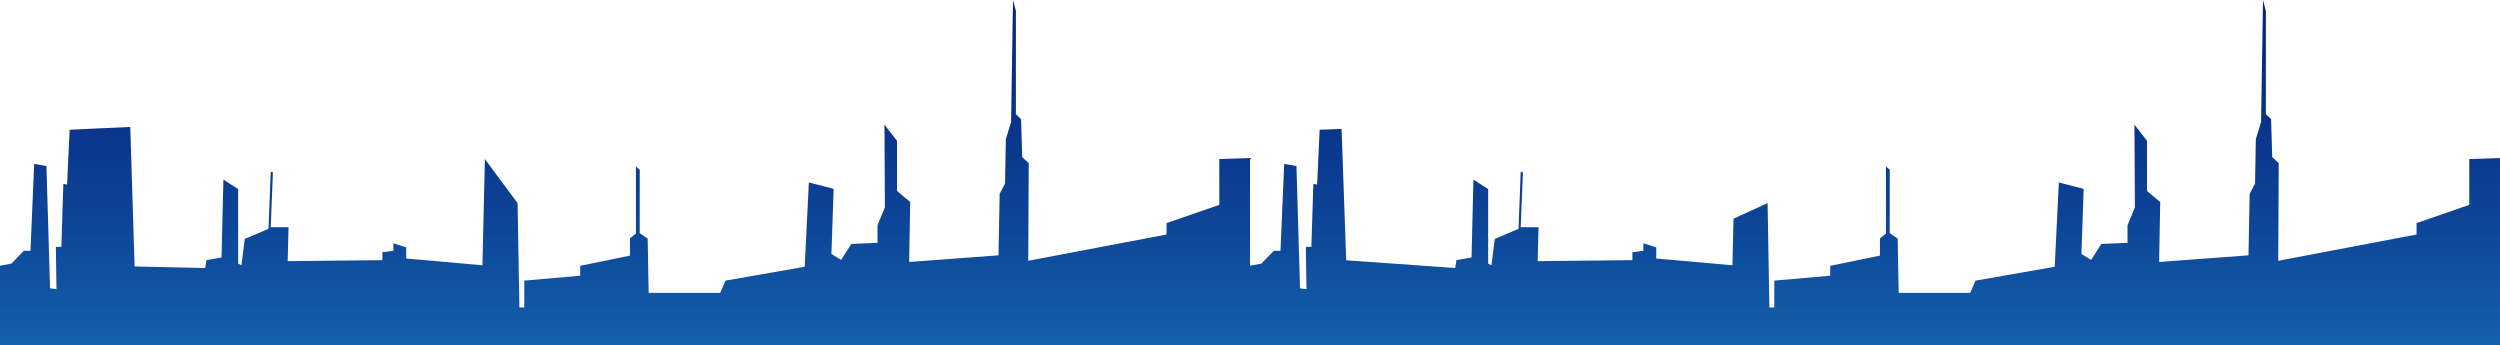 <svg xmlns="http://www.w3.org/2000/svg" xmlns:xlink="http://www.w3.org/1999/xlink" viewBox="0 0 965.81 133.47"><defs><style>.cls-1{fill:url(#Áåçûìÿííûé_ãðàäèåíò_33);}</style><linearGradient id="Áåçûìÿííûé_ãðàäèåíò_33" x1="482.91" y1="133.47" x2="482.91" gradientUnits="userSpaceOnUse"><stop offset="0" stop-color="#1460ac"/><stop offset="0.37" stop-color="#0d4497"/><stop offset="0.76" stop-color="#082d85"/><stop offset="1" stop-color="#06257f"/></linearGradient></defs><title>Asset 14</title><g id="Layer_2" data-name="Layer 2"><g id="parc"><polygon class="cls-1" points="953.94 61.44 953.94 79.14 933.57 86.19 933.57 90.59 880.14 100.75 880.33 63.03 877.81 60.7 877.38 46.05 875.37 44.1 875.37 4.26 874.25 0 873.51 47.15 871.48 53.75 871.18 70.92 869.1 74.88 868.64 98.64 834.13 101.21 834.54 78.03 829.44 73.79 829.44 54.4 824.59 48.15 824.75 80.19 821.91 87.02 821.91 93.81 811.79 94.24 807.85 100.42 804.11 98.09 804.97 72.95 795.38 70.49 793.78 103.06 763.19 108.41 761.14 113.15 755.35 113.15 733.5 113.15 733.12 92.19 730.05 90.05 730.05 65.59 728.59 64.31 728.59 90.21 726.27 92.12 726.27 98.76 707.06 102.69 707.06 106.51 685.45 108.41 685.45 118.78 683.56 118.78 682.86 78.46 669.7 84.49 669.28 102.48 639.85 99.87 639.85 95.57 634.87 93.99 634.87 96.89 630.63 97.44 630.63 100.5 594.03 100.89 594.38 87.77 587.49 87.77 588.34 66.6 587.49 66.36 586.63 88.41 577.47 92.29 576.18 102.48 574.91 101.85 574.91 73.04 569.22 69.38 568.49 99.47 562.66 100.5 562.18 103.54 520.08 100.55 518.28 49.81 509.82 50.12 508.82 71.33 507.38 71.01 506.61 95.38 504.49 95.38 504.71 111.69 502.24 111.39 500.85 64.14 496.11 63.33 494.68 96.89 492.11 96.89 487.28 101.85 482.91 102.64 482.91 61.05 471.04 61.44 471.04 79.14 450.66 86.19 450.66 90.59 397.24 100.75 397.42 63.03 394.91 60.7 394.47 46.05 392.46 44.1 392.46 4.26 391.35 0 390.61 47.15 388.58 53.75 388.27 70.92 386.19 74.88 385.74 98.64 351.23 101.21 351.63 78.03 346.54 73.79 346.54 54.4 341.69 48.15 341.85 80.19 339 87.02 339 93.81 328.88 94.24 324.94 100.42 321.2 98.09 322.06 72.95 312.48 70.49 310.87 103.06 280.29 108.41 278.23 113.15 272.44 113.15 250.59 113.15 250.21 92.19 247.14 90.05 247.14 65.59 245.68 64.31 245.68 90.21 243.37 92.12 243.37 98.76 224.15 102.69 224.15 106.51 202.54 108.41 202.54 118.78 200.66 118.78 199.95 78.46 187.33 61.47 186.37 102.48 156.94 99.87 156.94 95.57 151.97 93.99 151.97 96.89 147.72 97.44 147.72 100.5 111.13 100.89 111.48 87.77 104.59 87.77 105.44 66.6 104.59 66.36 103.73 88.41 94.56 92.29 93.27 102.48 92 101.85 92 73.04 86.31 69.38 85.58 99.47 79.76 100.5 79.27 103.54 52 102.94 50.33 49.04 26.91 50.12 25.91 71.33 24.47 71.01 23.7 95.38 21.58 95.38 21.81 111.69 19.34 111.39 17.94 64.14 13.21 63.33 11.77 96.89 9.21 96.89 4.38 101.85 0 102.64 0 133.47 482.91 133.47 965.81 133.47 965.81 61.05 953.94 61.44"/></g></g></svg>